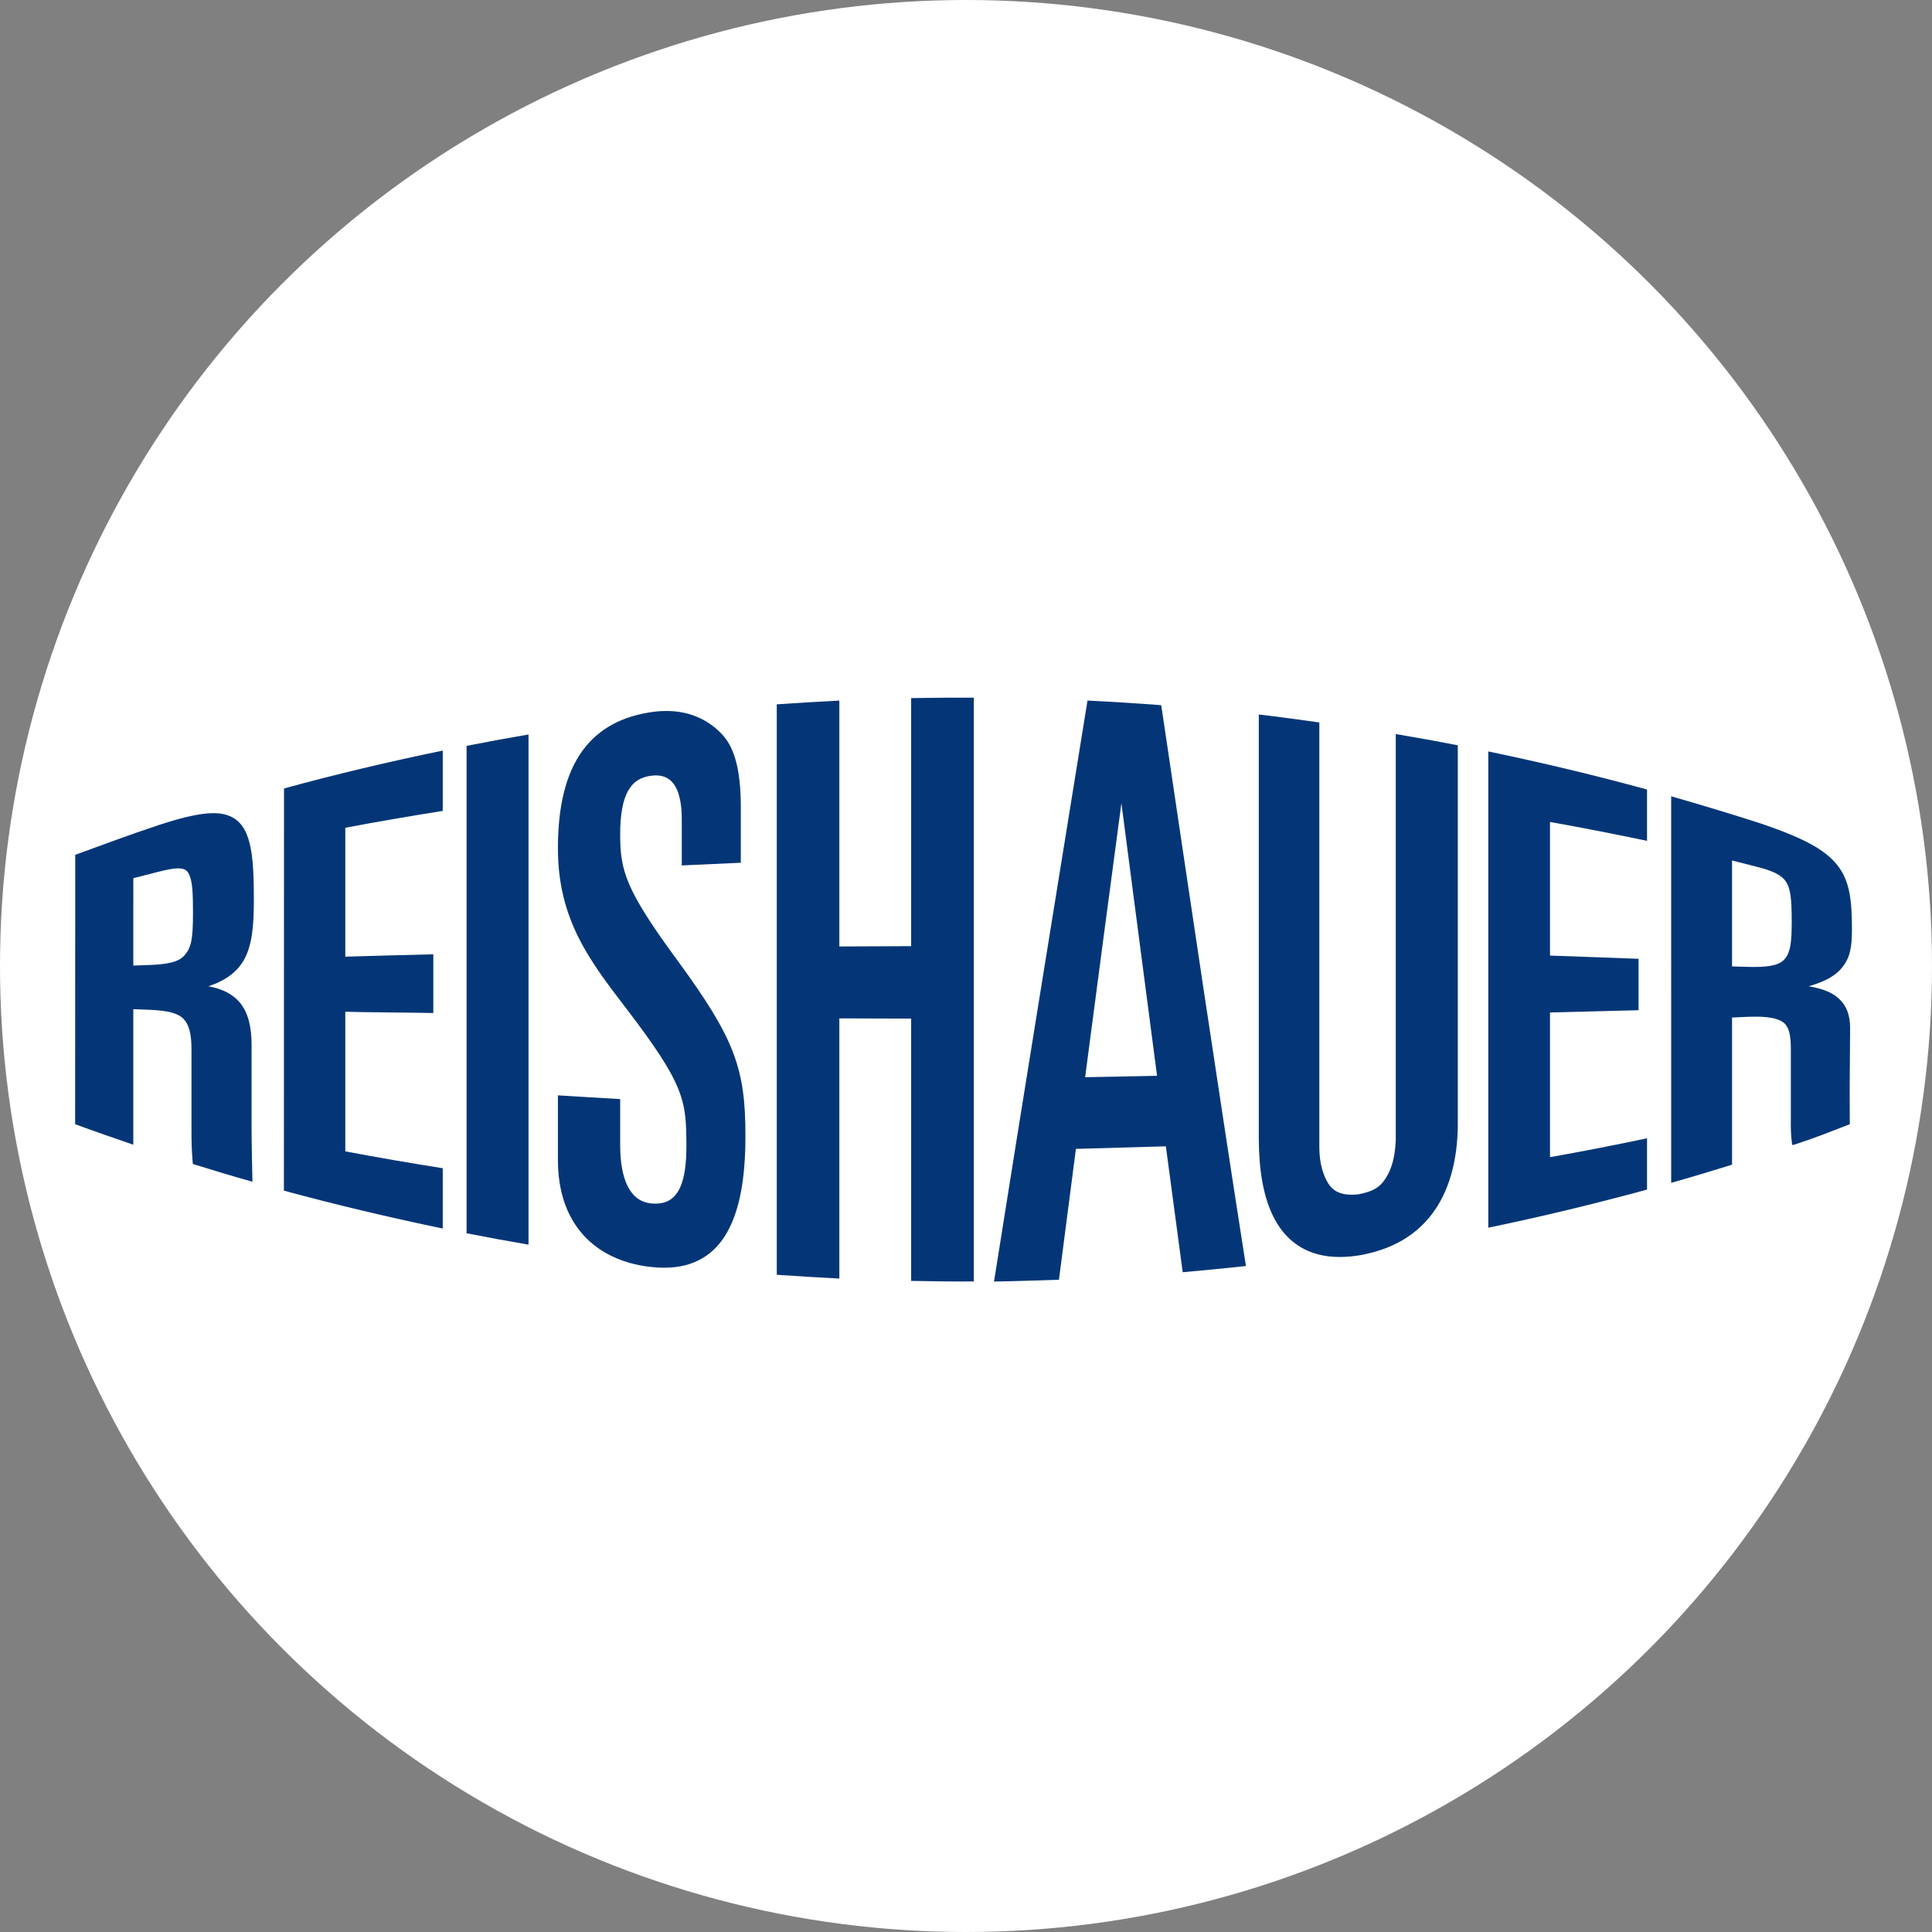 <?xml version="1.0" encoding="utf-8"?>
<!-- Generator: Adobe Illustrator 15.0.2, SVG Export Plug-In . SVG Version: 6.00 Build 0)  -->
<!DOCTYPE svg PUBLIC "-//W3C//DTD SVG 1.1//EN" "http://www.w3.org/Graphics/SVG/1.1/DTD/svg11.dtd">
<svg version="1.1" id="Ebene_1" xmlns="http://www.w3.org/2000/svg" xmlns:xlink="http://www.w3.org/1999/xlink" x="0px" y="0px"
	 width="180" height="180" enable-background="new 0 0 180 180" xml:space="preserve">
<rect width="100%" height="100%" fill="#808080" stroke="none"/>
<circle r="90" cx="90" cy="90" fill="white" />
<g transform="translate(7, 65)">
	<g>
		<path fill-rule="evenodd" clip-rule="evenodd" fill="#043677" d="M5.42,24.96l1.11-0.04c2.04-0.05,3.14-0.27,3.7-0.96
			c0.58-0.68,0.75-1.47,0.75-3.87v-0.02v-0.03c0-1.76-0.05-2.65-0.26-3.31c-0.22-0.65-0.46-0.81-1.12-0.83
			c-0.44,0-1.06,0.12-1.87,0.33l-2.31,0.59V24.96z M0.01,14.64c2.66-0.97,5.28-1.95,7.96-2.83c2.09-0.68,3.73-1.05,4.9-1.05
			c1.65-0.01,2.65,0.72,3.16,2.08c0.52,1.38,0.62,3.21,0.62,5.98v0.12c0,2.37-0.17,4.13-0.91,5.47c-0.64,1.14-1.69,1.93-3.32,2.48
			c1.31,0.24,2.26,0.73,2.92,1.51c0.79,0.95,1.1,2.28,1.1,3.96v7.93c0,1.27,0.08,4.81,0.08,4.81c-1.65-0.46-3.88-1.13-5.51-1.64
			c-0.04-0.02-0.05-0.08-0.05-0.08c-0.09-1.1-0.12-1.76-0.12-3.05v-7.51c0.01-1.51-0.24-2.39-0.75-2.9
			c-0.5-0.52-1.45-0.77-3.15-0.84l-1.52-0.06v12.63C3.7,41.06,1.71,40.37,0,39.74L0.01,14.64z"/>
	</g>
	<g>
		<path fill-rule="evenodd" clip-rule="evenodd" fill="#043677" d="M34.25,49.46c-4.81-1-9.91-2.2-14.8-3.53l0.01-37.47
			c4.75-1.31,9.98-2.54,14.79-3.53v5.62c-2.97,0.47-6.13,1.01-9.08,1.57v12.01c2.76-0.09,5.42-0.14,8.2-0.22v5.47
			c-2.78-0.05-6.32-0.06-8.2-0.12v13.01c2.95,0.56,6.11,1.1,9.08,1.57V49.46z"/>
	</g>
	<g>
		<path fill-rule="evenodd" clip-rule="evenodd" fill="#043677" d="M42.24,50.96c-1.77-0.3-4-0.71-5.77-1.06V4.49
			c1.77-0.35,4-0.76,5.77-1.06V50.96z"/>
	</g>
	<g>
		<path fill-rule="evenodd" clip-rule="evenodd" fill="#043677" d="M54.87,53.11c-0.45,0-0.92-0.03-1.41-0.09
			c-5-0.63-8.5-3.95-8.48-10v-5.97c1.78,0.11,4.02,0.25,5.8,0.35v4.28c0,1.62,0.24,2.95,0.72,3.88c0.48,0.92,1.17,1.45,2.17,1.56
			c0.14,0.01,0.4,0.02,0.4,0.02c1.17-0.01,1.83-0.54,2.28-1.47c0.44-0.94,0.6-2.3,0.6-3.86v-0.06c-0.01-4.23-0.14-5.66-5.67-12.88
			c-3.42-4.46-6.3-8.27-6.3-14.84c0-3.93,0.74-6.91,2.24-9.02s3.76-3.32,6.72-3.7c0.39-0.05,0.76-0.07,1.12-0.07
			c2.4-0.01,4.19,1,5.35,2.33c0.96,1.13,1.61,2.97,1.61,6.67v5.14c-1.68,0.07-3.82,0.17-5.5,0.25v-4.29c0-1.34-0.2-2.39-0.6-3.07
			c-0.4-0.68-0.96-1.02-1.82-1.03c-0.1,0-0.21,0.01-0.32,0.02c-1.05,0.11-1.76,0.54-2.25,1.4c-0.5,0.87-0.75,2.22-0.75,4.11
			c0.01,3.36,0.48,5.12,5.41,11.81c5.25,7.18,6.27,9.98,6.26,16.25v0.03c0,3.79-0.5,6.83-1.71,8.96c-1.2,2.12-3.13,3.29-5.85,3.29
			H54.87z"/>
	</g>
	<g>
		<path fill-rule="evenodd" clip-rule="evenodd" fill="#043677" d="M77.89,29.9l-6.69-0.02v24.24c-1.79-0.09-4.04-0.23-5.83-0.35
			V0.62c1.79-0.12,4.04-0.26,5.83-0.35v22.91l6.69-0.03V0.04c1.55-0.03,4.25-0.05,5.84-0.04v54.39c-1.28,0.02-4.28-0.02-5.84-0.05
			V29.9z"/>
	</g>
	<g>
		<path fill-rule="evenodd" clip-rule="evenodd" fill="#043677" d="M94.1,35.36c2.1-0.03,4.61-0.09,6.7-0.13l-0.07-0.53
			c-1.04-7.9-3.25-24.87-3.25-24.87c-1.06,7.94-2.27,17.02-3.32,25.07L94.1,35.36z M85.61,54.4c2.85-17.99,5.86-36.49,8.71-54.13
			c2.08,0.1,4.8,0.27,6.87,0.43c2.63,17.71,5.27,35.51,7.89,52.25c-1.78,0.2-4.1,0.42-5.89,0.58l-1.57-11.73l-8.38,0.24l-1.58,12.19
			C89.87,54.29,87.46,54.37,85.61,54.4z"/>
	</g>
	<g>
		<path fill-rule="evenodd" clip-rule="evenodd" fill="#043677" d="M111.78,48.63c-1.13-2.08-1.49-4.8-1.5-7.52V1.57
			c1.83,0.21,3.86,0.49,5.64,0.74v39.61c0,1.49,0.38,2.6,0.81,3.31c0.44,0.71,1.1,1.07,2.17,1.08c0.21,0,0.43-0.01,0.67-0.04
			c1.38-0.27,1.98-0.65,2.51-1.46c0.54-0.82,0.9-1.94,0.96-3.6V3.39c1.78,0.3,4.01,0.7,5.78,1.05v35.13
			c0.02,5.22-1.81,11.12-9.19,12.39c-0.64,0.1-1.24,0.15-1.81,0.15h-0.02C114.83,52.11,112.91,50.7,111.78,48.63z"/>
	</g>
	<g>
		<path fill-rule="evenodd" clip-rule="evenodd" fill="#043677" d="M131.66,5.01c4.81,1,10.04,2.24,14.79,3.55v4.78
			c-2.91-0.61-6.11-1.24-9.04-1.76v12.45c0,0,5.49,0.19,8.25,0.3v4.79c-2.76,0.06-5.48,0.15-8.25,0.21v13.48
			c2.93-0.52,6.13-1.14,9.04-1.76v4.78c-4.75,1.3-9.98,2.56-14.79,3.55V5.01z"/>
	</g>
	<g>
		<path fill-rule="evenodd" clip-rule="evenodd" fill="#043677" d="M156.34,25.09c1.66,0,2.53-0.21,2.98-0.79
			c0.47-0.58,0.61-1.44,0.61-3.39c0-2.09-0.1-3.1-0.52-3.74c-0.41-0.65-1.22-1.03-2.83-1.44c-0.73-0.18-1.47-0.38-2.21-0.56v9.87
			C155.07,25.06,155.97,25.09,156.34,25.09z M148.7,9.19c2.7,0.77,5.68,1.67,8.37,2.54c3.79,1.29,5.9,2.36,7.09,3.85
			c1.19,1.48,1.38,3.32,1.38,5.99c0,1.68-0.16,2.64-0.92,3.58c-0.62,0.77-1.59,1.3-3.11,1.74c1.21,0.2,2.09,0.53,2.71,1.06
			c0.8,0.67,1.16,1.64,1.15,2.84l-0.04,5.68l0.01,3.27c-1.6,0.62-3.3,1.3-4.92,1.82l-0.39,0.12c-0.05-0.01-0.07-0.08-0.07-0.08
			c-0.13-1.06-0.12-1.52-0.11-2.66v-6.17c0-1.23-0.15-1.96-0.55-2.38c-0.39-0.42-1.29-0.67-2.67-0.67l-0.71,0.01l-1.55,0.07v13.71
			c-1.74,0.54-3.92,1.2-5.67,1.69V9.19z"/>
	</g>
</g>
</svg>
